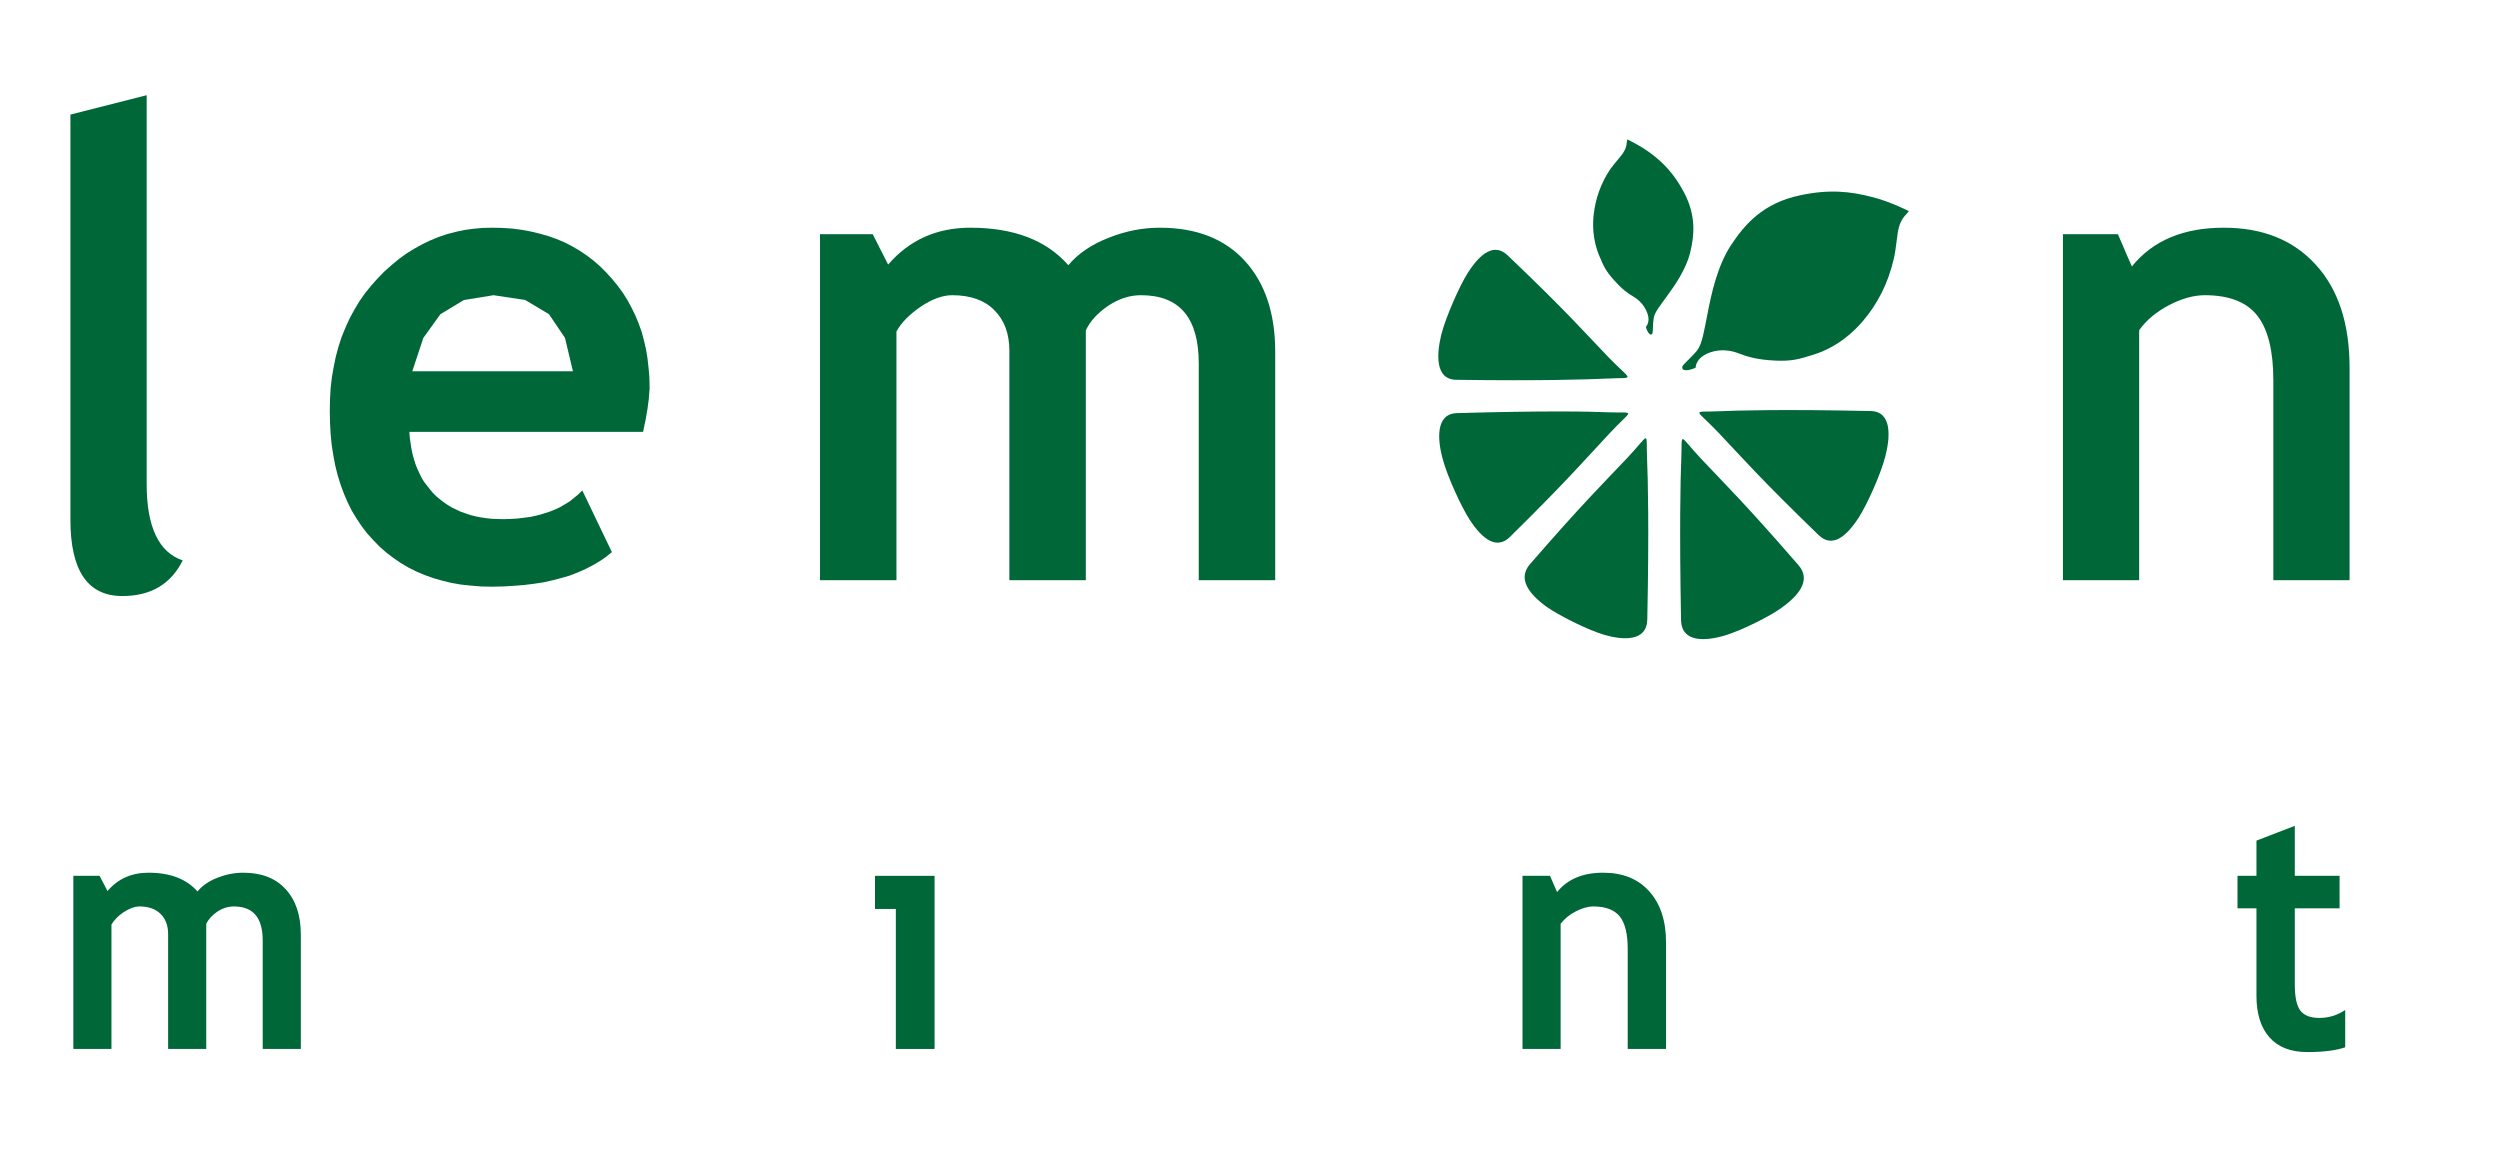 <?xml version="1.0" encoding="UTF-8" standalone="no"?>
<!DOCTYPE svg PUBLIC "-//W3C//DTD SVG 1.1//EN" "http://www.w3.org/Graphics/SVG/1.1/DTD/svg11.dtd">
<svg version="1.1" xmlns="http://www.w3.org/2000/svg" xmlns:xlink="http://www.w3.org/1999/xlink" preserveAspectRatio="xMidYMid meet" viewBox="0 0 120 55" width="60" height="28"><defs><path d="M7.04 4.07C7.04 15.28 7.04 21.5 7.04 22.74C7.04 24.79 7.62 26.01 8.77 26.4C8.2 27.54 7.24 28.11 5.87 28.11C4.21 28.11 3.38 26.89 3.38 24.45C3.38 23.15 3.38 16.67 3.38 5L7.04 4.07Z" id="aESfK0U4Y"></path><path d="M24.58 10.47L25.03 10.53L25.47 10.61L25.89 10.71L26.31 10.83L26.71 10.97L27.09 11.13L27.46 11.32L27.82 11.53L28.16 11.76L28.49 12.01L28.81 12.29L29.11 12.59L29.39 12.9L29.66 13.23L29.9 13.56L30.12 13.91L30.32 14.28L30.5 14.65L30.66 15.04L30.8 15.43L30.91 15.84L31.01 16.27L31.08 16.7L31.13 17.15L31.17 17.6L31.18 18.07L31.18 18.18L31.17 18.29L31.16 18.41L31.15 18.54L31.14 18.68L31.12 18.82L31.1 18.97L31.08 19.13L31.05 19.29L31.02 19.47L30.99 19.65L30.95 19.83L30.91 20.03L30.87 20.23L19.65 20.23L19.67 20.51L19.71 20.78L19.75 21.04L19.8 21.29L19.87 21.54L19.94 21.77L20.03 22L20.13 22.21L20.23 22.42L20.35 22.62L20.49 22.8L20.63 22.98L20.78 23.16L20.94 23.32L21.12 23.47L21.3 23.61L21.49 23.74L21.69 23.86L21.9 23.96L22.11 24.06L22.34 24.14L22.57 24.22L22.81 24.28L23.06 24.33L23.32 24.37L23.58 24.4L23.86 24.41L24.14 24.42L24.49 24.41L24.83 24.39L25.16 24.35L25.47 24.31L25.78 24.24L26.07 24.16L26.35 24.07L26.61 23.97L26.87 23.85L27.11 23.71L27.34 23.57L27.55 23.4L27.76 23.23L27.95 23.04L29.37 26L29.09 26.23L28.78 26.44L28.46 26.63L28.11 26.81L27.75 26.97L27.37 27.12L26.96 27.24L26.54 27.35L26.1 27.45L25.64 27.52L25.16 27.58L24.66 27.62L24.14 27.65L23.6 27.66L23.09 27.65L22.6 27.61L22.13 27.56L21.67 27.48L21.22 27.37L20.8 27.25L20.38 27.1L19.98 26.93L19.6 26.74L19.23 26.52L18.88 26.28L18.54 26.02L18.22 25.74L17.92 25.43L17.63 25.11L17.36 24.76L17.12 24.4L16.89 24.02L16.69 23.62L16.51 23.2L16.35 22.77L16.21 22.32L16.09 21.84L16 21.36L15.92 20.85L15.87 20.33L15.84 19.78L15.83 19.22L15.84 18.67L15.87 18.13L15.93 17.61L16.02 17.1L16.12 16.61L16.25 16.13L16.4 15.67L16.58 15.23L16.78 14.79L17 14.38L17.24 13.98L17.51 13.59L17.81 13.22L18.12 12.87L18.45 12.53L18.8 12.22L19.15 11.93L19.51 11.67L19.88 11.44L20.26 11.23L20.65 11.04L21.04 10.88L21.45 10.74L21.87 10.63L22.29 10.54L22.73 10.48L23.17 10.44L23.63 10.43L24.11 10.44L24.58 10.47ZM21.14 14.58L20.32 15.72L19.79 17.32L27.5 17.32L27.12 15.72L26.35 14.58L25.21 13.9L23.69 13.67L22.27 13.9L21.14 14.58Z" id="bEzihUDC8"></path><path d="M57.54 16.94C57.54 14.76 56.62 13.67 54.77 13.67C54.22 13.67 53.7 13.84 53.19 14.18C52.68 14.53 52.32 14.92 52.12 15.36C52.12 16.16 52.12 20.16 52.12 27.35L48.45 27.35C48.45 20.74 48.45 17.07 48.45 16.34C48.45 15.52 48.21 14.87 47.73 14.39C47.26 13.91 46.58 13.67 45.71 13.67C45.25 13.67 44.75 13.85 44.21 14.21C43.67 14.58 43.27 14.97 43.03 15.41C43.03 16.2 43.03 20.18 43.03 27.35L39.36 27.35L39.36 10.74L41.89 10.74C42.33 11.61 42.58 12.1 42.63 12.2C43.65 11.02 44.96 10.43 46.58 10.43C48.66 10.43 50.23 11.03 51.28 12.23C51.74 11.68 52.38 11.24 53.2 10.92C54.02 10.59 54.84 10.43 55.67 10.43C57.42 10.43 58.78 10.96 59.75 12.02C60.72 13.08 61.21 14.53 61.21 16.38C61.21 17.12 61.21 20.77 61.21 27.35L57.54 27.35C57.54 21.11 57.54 17.64 57.54 16.94Z" id="c2oOuhxDW6"></path><path d="M109.12 17.75C109.12 16.33 108.86 15.3 108.35 14.65C107.84 14 107 13.67 105.83 13.67C105.3 13.67 104.72 13.83 104.11 14.15C103.5 14.47 103.02 14.87 102.68 15.35C102.68 16.15 102.68 20.15 102.68 27.35L99.02 27.35L99.02 10.74L101.66 10.74C102.06 11.67 102.28 12.19 102.33 12.29C103.33 11.05 104.8 10.43 106.74 10.43C108.61 10.43 110.08 11.02 111.16 12.21C112.24 13.39 112.78 15.04 112.78 17.16C112.78 17.84 112.78 21.24 112.78 27.35L109.12 27.35C109.12 21.59 109.12 18.39 109.12 17.75Z" id="cAMVA9sEr"></path><path d="M12.61 44.64C12.61 43.55 12.15 43.01 11.23 43.01C10.95 43.01 10.69 43.09 10.43 43.26C10.18 43.43 10 43.63 9.9 43.85C9.9 44.25 9.9 46.25 9.9 49.85L8.07 49.85C8.07 46.54 8.07 44.71 8.07 44.34C8.07 43.93 7.95 43.61 7.71 43.37C7.47 43.13 7.13 43.01 6.7 43.01C6.47 43.01 6.22 43.1 5.94 43.28C5.67 43.46 5.48 43.66 5.35 43.88C5.35 44.27 5.35 46.26 5.35 49.85L3.52 49.85L3.52 41.54L4.78 41.54C5.01 41.98 5.13 42.22 5.16 42.27C5.66 41.68 6.32 41.39 7.13 41.39C8.17 41.39 8.95 41.69 9.48 42.29C9.71 42.01 10.03 41.79 10.44 41.63C10.85 41.47 11.26 41.39 11.67 41.39C12.55 41.39 13.23 41.65 13.71 42.18C14.2 42.71 14.44 43.44 14.44 44.36C14.44 44.73 14.44 46.56 14.44 49.85L12.61 49.85C12.61 46.72 12.61 44.99 12.61 44.64Z" id="b5ciA8uhgU"></path><path d="M43 49.85L43 43.13L42 43.13L42 41.54L44.86 41.54L44.86 49.85L43 49.85Z" id="d1e5oDSjSY"></path><path d="M78.13 45.05C78.13 44.34 78.01 43.82 77.75 43.49C77.49 43.17 77.07 43.01 76.49 43.01C76.22 43.01 75.94 43.09 75.63 43.25C75.32 43.41 75.09 43.61 74.91 43.84C74.91 44.24 74.91 46.24 74.91 49.85L73.08 49.85L73.08 41.54L74.4 41.54C74.6 42.01 74.72 42.26 74.74 42.32C75.24 41.7 75.97 41.39 76.95 41.39C77.88 41.39 78.62 41.68 79.15 42.27C79.7 42.87 79.97 43.69 79.97 44.75C79.97 45.09 79.97 46.79 79.97 49.85L78.13 49.85C78.13 46.97 78.13 45.37 78.13 45.05Z" id="a31kXWcG8J"></path><path d="M107.4 43.1L107.4 41.54L108.31 41.54L108.31 39.85L110.15 39.14L110.15 41.54L112.3 41.54L112.3 43.1L110.15 43.1C110.15 45.28 110.15 46.49 110.15 46.74C110.15 47.33 110.23 47.75 110.41 48C110.59 48.24 110.89 48.36 111.33 48.36C111.77 48.36 112.18 48.24 112.57 47.98C112.57 48.16 112.57 49.59 112.57 49.77C112.14 49.92 111.53 50 110.75 50C109.97 50 109.36 49.77 108.94 49.3C108.52 48.83 108.31 48.16 108.31 47.3C108.31 47.02 108.31 45.62 108.31 43.1L107.4 43.1Z" id="c4fooqurB6"></path><path d="M79.06 21.54C79 20.13 79.24 20.29 78.09 21.5C76.91 22.75 76 23.63 73.44 26.58C72.86 27.25 73.32 27.96 74.24 28.63C74.78 29.01 76.17 29.73 77.03 29.98C77.88 30.22 79.05 30.32 79.07 29.23C79.16 24.86 79.1 22.46 79.06 21.54Z" id="i2pWOLc3fC"></path><path d="M80.7 21.58C80.76 20.17 80.53 20.33 81.67 21.54C82.85 22.79 83.76 23.67 86.32 26.62C86.91 27.29 86.45 28 85.52 28.67C84.99 29.06 83.6 29.77 82.74 30.02C81.89 30.26 80.72 30.37 80.69 29.27C80.61 24.9 80.66 22.5 80.7 21.58Z" id="dbp5KQP3W3"></path><path d="M82.52 19.24C81.18 19.3 81.34 19.06 82.48 20.26C83.66 21.51 84.5 22.48 87.29 25.18C87.93 25.8 88.59 25.31 89.22 24.34C89.59 23.77 90.27 22.3 90.5 21.39C90.73 20.49 90.83 19.25 89.79 19.23C85.66 19.14 83.4 19.2 82.52 19.24Z" id="c4wLh41Ntd"></path><path d="M77.17 17.67C78.51 17.6 78.36 17.84 77.2 16.64C76.01 15.4 75.18 14.44 72.37 11.76C71.73 11.15 71.06 11.64 70.44 12.62C70.08 13.19 69.41 14.67 69.18 15.57C68.96 16.48 68.87 17.72 69.9 17.73C74.03 17.79 76.3 17.71 77.17 17.67Z" id="b4C4aA8Qo"></path><path d="M77.2 19.29C78.54 19.34 78.38 19.09 77.25 20.31C76.07 21.57 75.25 22.54 72.48 25.27C71.85 25.89 71.17 25.41 70.54 24.44C70.17 23.87 69.48 22.41 69.24 21.5C69 20.6 68.9 19.36 69.93 19.33C74.06 19.21 76.33 19.25 77.2 19.29Z" id="a1OvQhqbMi"></path><path d="M91.15 10.4C91.05 10.75 91.03 11.38 90.9 11.93C90.62 13.14 90.1 14.11 89.42 14.91C89.02 15.38 88.24 16.15 87.06 16.52C86.33 16.75 86.01 16.84 85.23 16.81C84.34 16.77 83.87 16.62 83.45 16.46C82.78 16.2 82.17 16.32 81.78 16.56C81.39 16.8 81.39 17.15 81.39 17.15C81.39 17.15 81.14 17.27 80.95 17.27C80.76 17.27 80.74 17.2 80.75 17.1C80.76 17.01 81.23 16.62 81.47 16.31C81.71 15.99 81.8 15.35 81.95 14.62C82.14 13.6 82.44 12.26 83.08 11.28C83.77 10.23 84.65 9.25 86.38 8.88C87.8 8.57 88.83 8.69 89.83 8.95C90.7 9.16 91.62 9.63 91.62 9.63C91.53 9.79 91.28 9.93 91.15 10.4Z" id="d19v04mUbW"></path><path d="M77.94 6.79C77.82 7 77.52 7.3 77.3 7.61C76.83 8.31 76.59 9.03 76.5 9.77C76.45 10.19 76.42 10.97 76.77 11.79C76.98 12.29 77.08 12.51 77.45 12.92C77.86 13.39 78.15 13.59 78.41 13.74C78.84 14 79.06 14.39 79.12 14.71C79.17 15.03 79 15.19 79 15.19C79 15.19 79.05 15.38 79.13 15.48C79.22 15.59 79.27 15.57 79.31 15.52C79.35 15.47 79.33 15.04 79.38 14.76C79.42 14.49 79.7 14.15 79.99 13.75C80.41 13.18 80.93 12.42 81.13 11.62C81.33 10.78 81.42 9.85 80.83 8.73C80.34 7.81 79.82 7.3 79.25 6.87C78.75 6.49 78.11 6.19 78.11 6.19C78.07 6.31 78.11 6.51 77.94 6.79Z" id="aySsfz2EW"></path></defs><g><g><g><use xlink:href="#aESfK0U4Y" opacity="1" fill="#006838" fill-opacity="1"></use><g><use xlink:href="#aESfK0U4Y" opacity="1" fill-opacity="0" stroke="#000000" stroke-width="1" stroke-opacity="0"></use></g></g><g><use xlink:href="#bEzihUDC8" opacity="1" fill="#006838" fill-opacity="1"></use><g><use xlink:href="#bEzihUDC8" opacity="1" fill-opacity="0" stroke="#000000" stroke-width="1" stroke-opacity="0"></use></g></g><g><use xlink:href="#c2oOuhxDW6" opacity="1" fill="#006838" fill-opacity="1"></use><g><use xlink:href="#c2oOuhxDW6" opacity="1" fill-opacity="0" stroke="#000000" stroke-width="1" stroke-opacity="0"></use></g></g><g><use xlink:href="#cAMVA9sEr" opacity="1" fill="#006838" fill-opacity="1"></use><g><use xlink:href="#cAMVA9sEr" opacity="1" fill-opacity="0" stroke="#000000" stroke-width="1" stroke-opacity="0"></use></g></g><g><use xlink:href="#b5ciA8uhgU" opacity="1" fill="#006838" fill-opacity="1"></use><g><use xlink:href="#b5ciA8uhgU" opacity="1" fill-opacity="0" stroke="#000000" stroke-width="1" stroke-opacity="0"></use></g></g><g><use xlink:href="#d1e5oDSjSY" opacity="1" fill="#006838" fill-opacity="1"></use><g><use xlink:href="#d1e5oDSjSY" opacity="1" fill-opacity="0" stroke="#000000" stroke-width="1" stroke-opacity="0"></use></g></g><g><use xlink:href="#a31kXWcG8J" opacity="1" fill="#006838" fill-opacity="1"></use><g><use xlink:href="#a31kXWcG8J" opacity="1" fill-opacity="0" stroke="#000000" stroke-width="1" stroke-opacity="0"></use></g></g><g><use xlink:href="#c4fooqurB6" opacity="1" fill="#006838" fill-opacity="1"></use><g><use xlink:href="#c4fooqurB6" opacity="1" fill-opacity="0" stroke="#000000" stroke-width="1" stroke-opacity="0"></use></g></g><g><use xlink:href="#i2pWOLc3fC" opacity="1" fill="#006838" fill-opacity="1"></use><g><use xlink:href="#i2pWOLc3fC" opacity="1" fill-opacity="0" stroke="#000000" stroke-width="1" stroke-opacity="0"></use></g></g><g><use xlink:href="#dbp5KQP3W3" opacity="1" fill="#006838" fill-opacity="1"></use><g><use xlink:href="#dbp5KQP3W3" opacity="1" fill-opacity="0" stroke="#000000" stroke-width="1" stroke-opacity="0"></use></g></g><g><use xlink:href="#c4wLh41Ntd" opacity="1" fill="#006838" fill-opacity="1"></use><g><use xlink:href="#c4wLh41Ntd" opacity="1" fill-opacity="0" stroke="#000000" stroke-width="1" stroke-opacity="0"></use></g></g><g><use xlink:href="#b4C4aA8Qo" opacity="1" fill="#006838" fill-opacity="1"></use><g><use xlink:href="#b4C4aA8Qo" opacity="1" fill-opacity="0" stroke="#000000" stroke-width="1" stroke-opacity="0"></use></g></g><g><use xlink:href="#a1OvQhqbMi" opacity="1" fill="#006838" fill-opacity="1"></use><g><use xlink:href="#a1OvQhqbMi" opacity="1" fill-opacity="0" stroke="#000000" stroke-width="1" stroke-opacity="0"></use></g></g><g><use xlink:href="#d19v04mUbW" opacity="1" fill="#006838" fill-opacity="1"></use><g><use xlink:href="#d19v04mUbW" opacity="1" fill-opacity="0" stroke="#000000" stroke-width="1" stroke-opacity="0"></use></g></g><g><use xlink:href="#aySsfz2EW" opacity="1" fill="#006838" fill-opacity="1"></use><g><use xlink:href="#aySsfz2EW" opacity="1" fill-opacity="0" stroke="#000000" stroke-width="1" stroke-opacity="0"></use></g></g></g></g></svg>